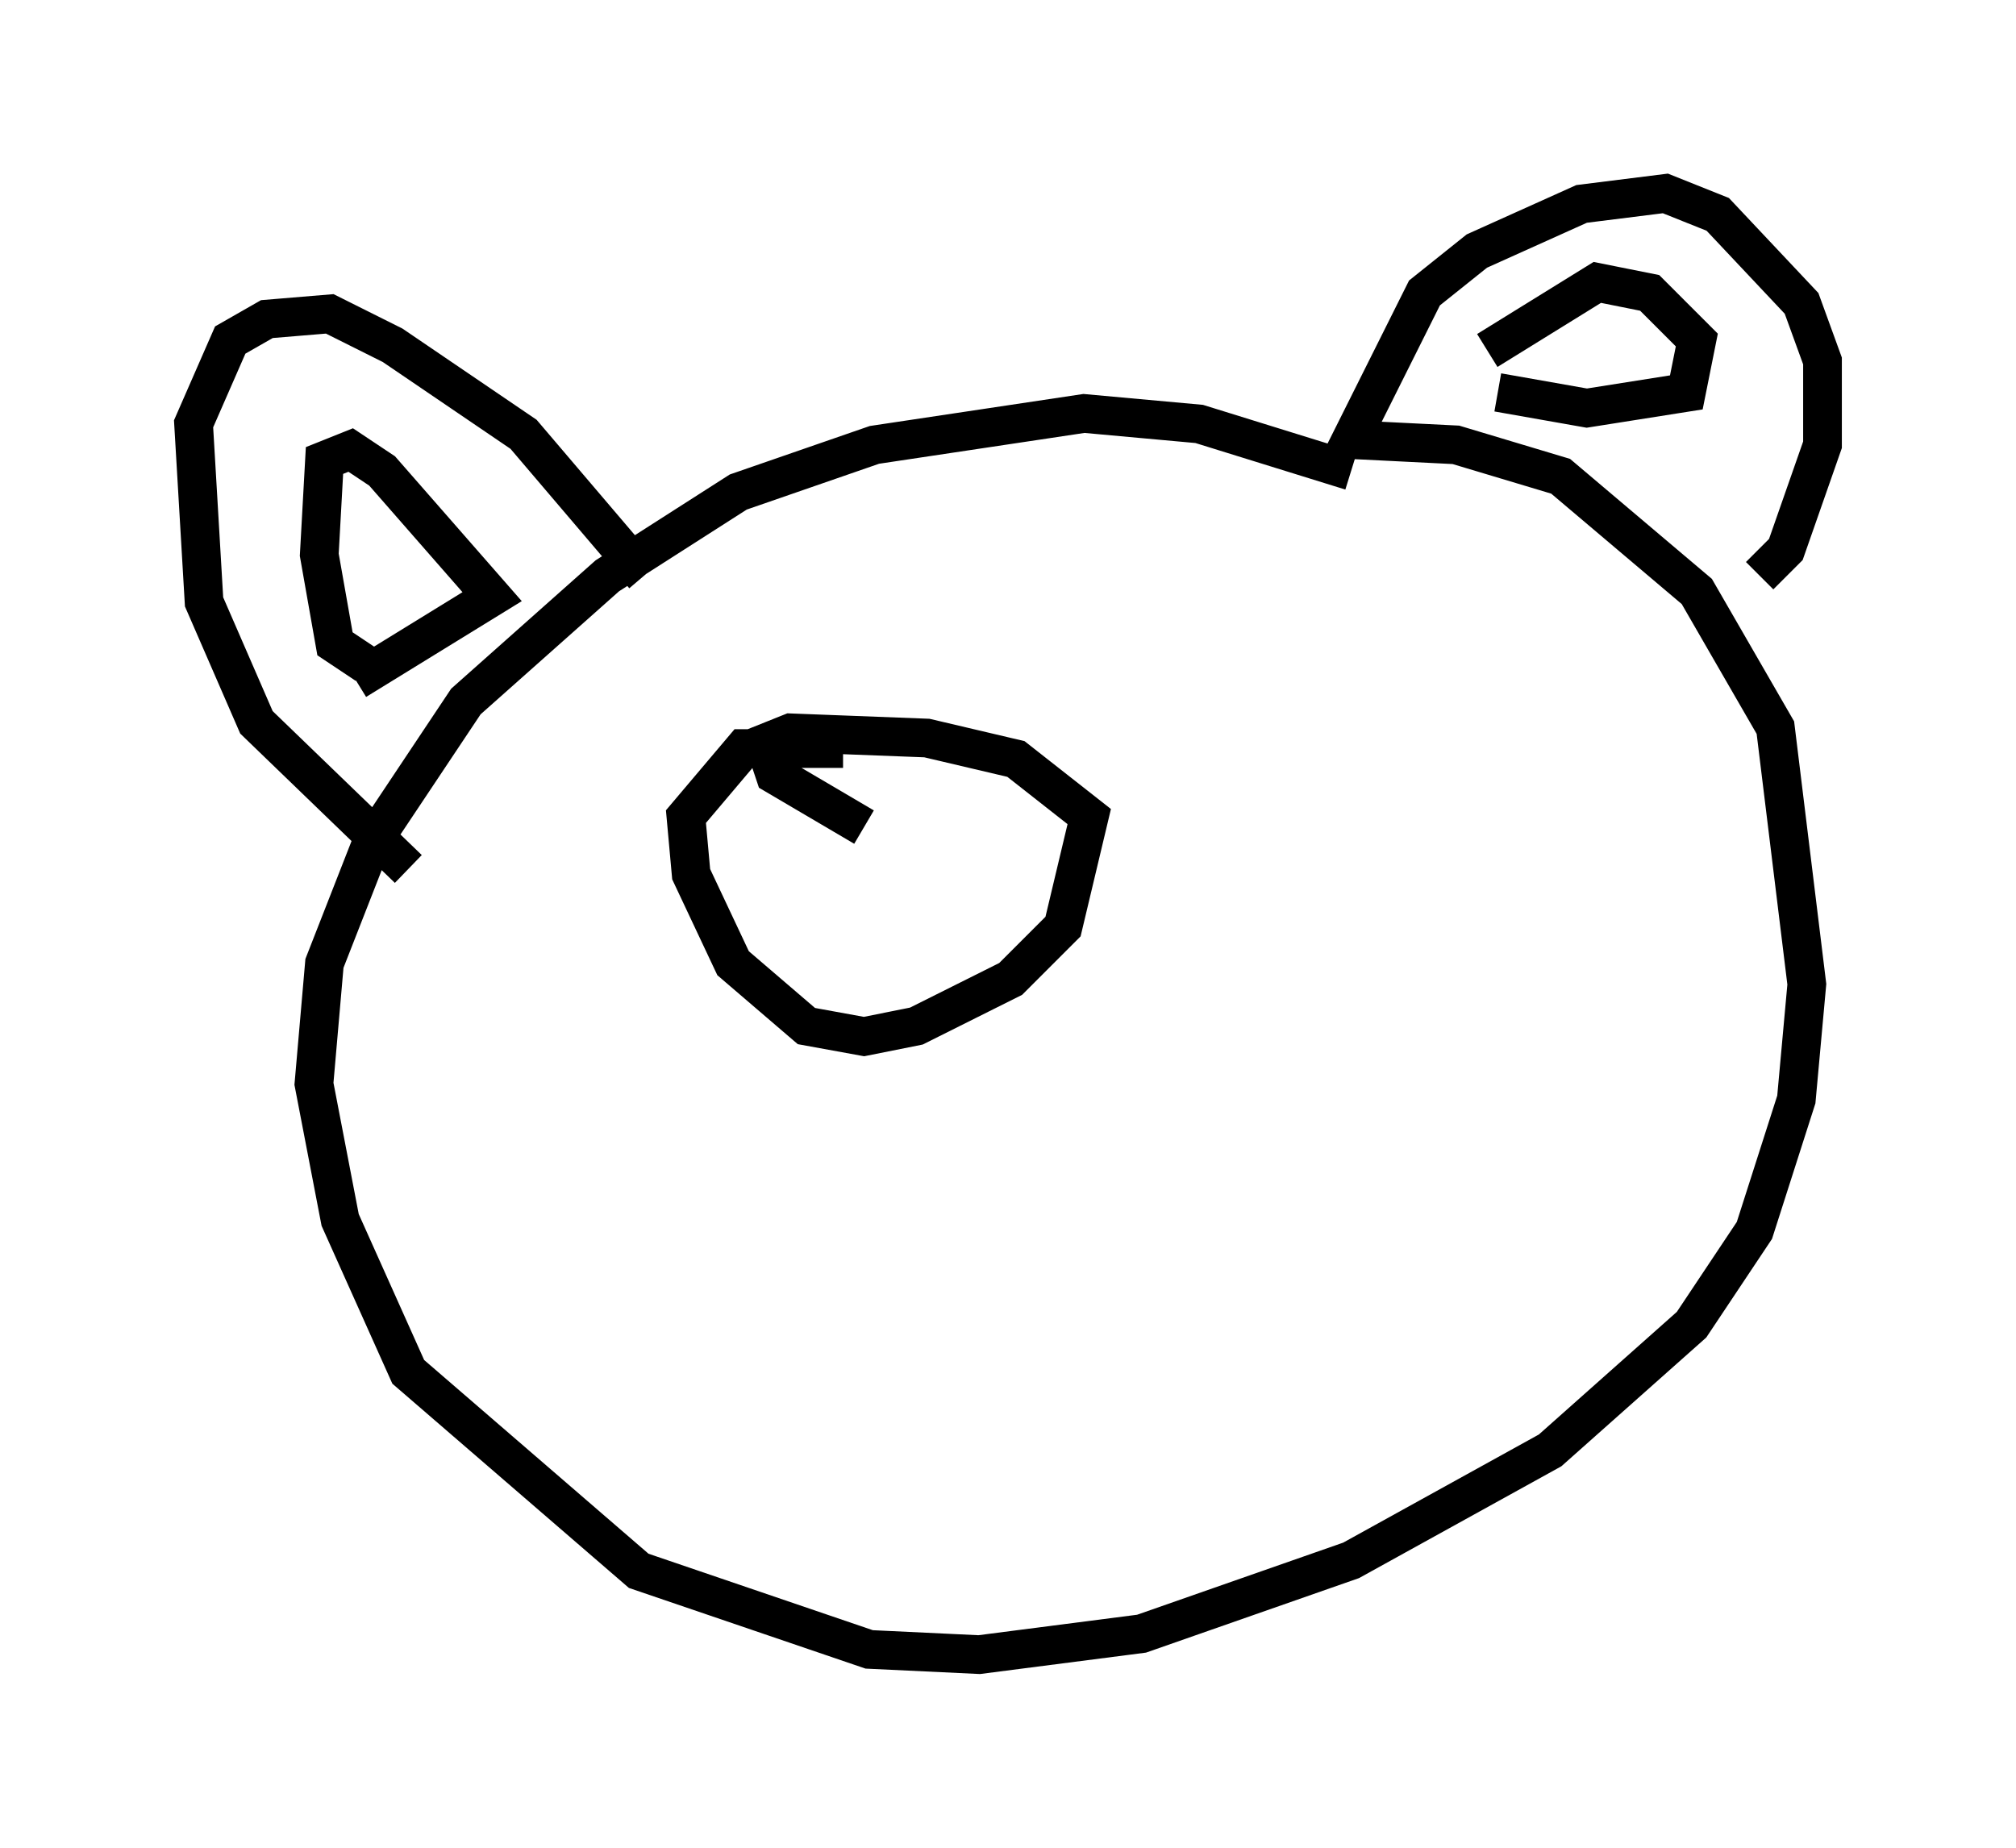 <?xml version="1.0" encoding="utf-8" ?>
<svg baseProfile="full" height="47.753" version="1.1" width="52.083" xmlns="http://www.w3.org/2000/svg" xmlns:ev="http://www.w3.org/2001/xml-events" xmlns:xlink="http://www.w3.org/1999/xlink"><defs /><rect fill="white" height="47.753" width="52.083" x="0" y="0" /><path d="M36.799, 13.796 m-1.894, -1.624 l-3.924, -1.218 -2.977, -0.271 l-5.413, 0.812 -3.518, 1.218 l-3.383, 2.165 -3.654, 3.248 l-2.436, 3.654 -1.218, 3.112 l-0.271, 3.112 0.677, 3.518 l1.759, 3.924 5.954, 5.142 l5.954, 2.03 2.842, 0.135 l4.195, -0.541 5.413, -1.894 l5.142, -2.842 3.654, -3.248 l1.624, -2.436 1.083, -3.383 l0.271, -2.977 -0.812, -6.631 l-2.03, -3.518 -3.518, -2.977 l-2.706, -0.812 -2.706, -0.135 l1.894, -3.789 1.353, -1.083 l2.706, -1.218 2.165, -0.271 l1.353, 0.541 2.165, 2.3 l0.541, 1.488 0.0, 2.165 l-0.947, 2.706 -0.677, 0.677 m-7.036, -5.819 l2.842, -1.759 1.353, 0.271 l1.218, 1.218 -0.271, 1.353 l-2.571, 0.406 -2.3, -0.406 m-28.146, 12.314 l-3.924, -3.789 -1.353, -3.112 l-0.271, -4.601 0.947, -2.165 l0.947, -0.541 1.624, -0.135 l1.624, 0.812 3.383, 2.3 l3.112, 3.654 m-7.172, 2.3 l-0.812, -0.541 -0.406, -2.3 l0.135, -2.436 0.677, -0.271 l0.812, 0.541 2.842, 3.248 l-3.518, 2.165 m12.584, 1.759 l-2.571, 0.0 -1.488, 1.759 l0.135, 1.488 1.083, 2.3 l1.894, 1.624 1.488, 0.271 l1.353, -0.271 2.436, -1.218 l1.353, -1.353 0.677, -2.842 l-1.894, -1.488 -2.3, -0.541 l-3.518, -0.135 -0.677, 0.271 l0.271, 0.812 2.3, 1.353 " fill="none" stroke="black" stroke-width="1" /></svg>